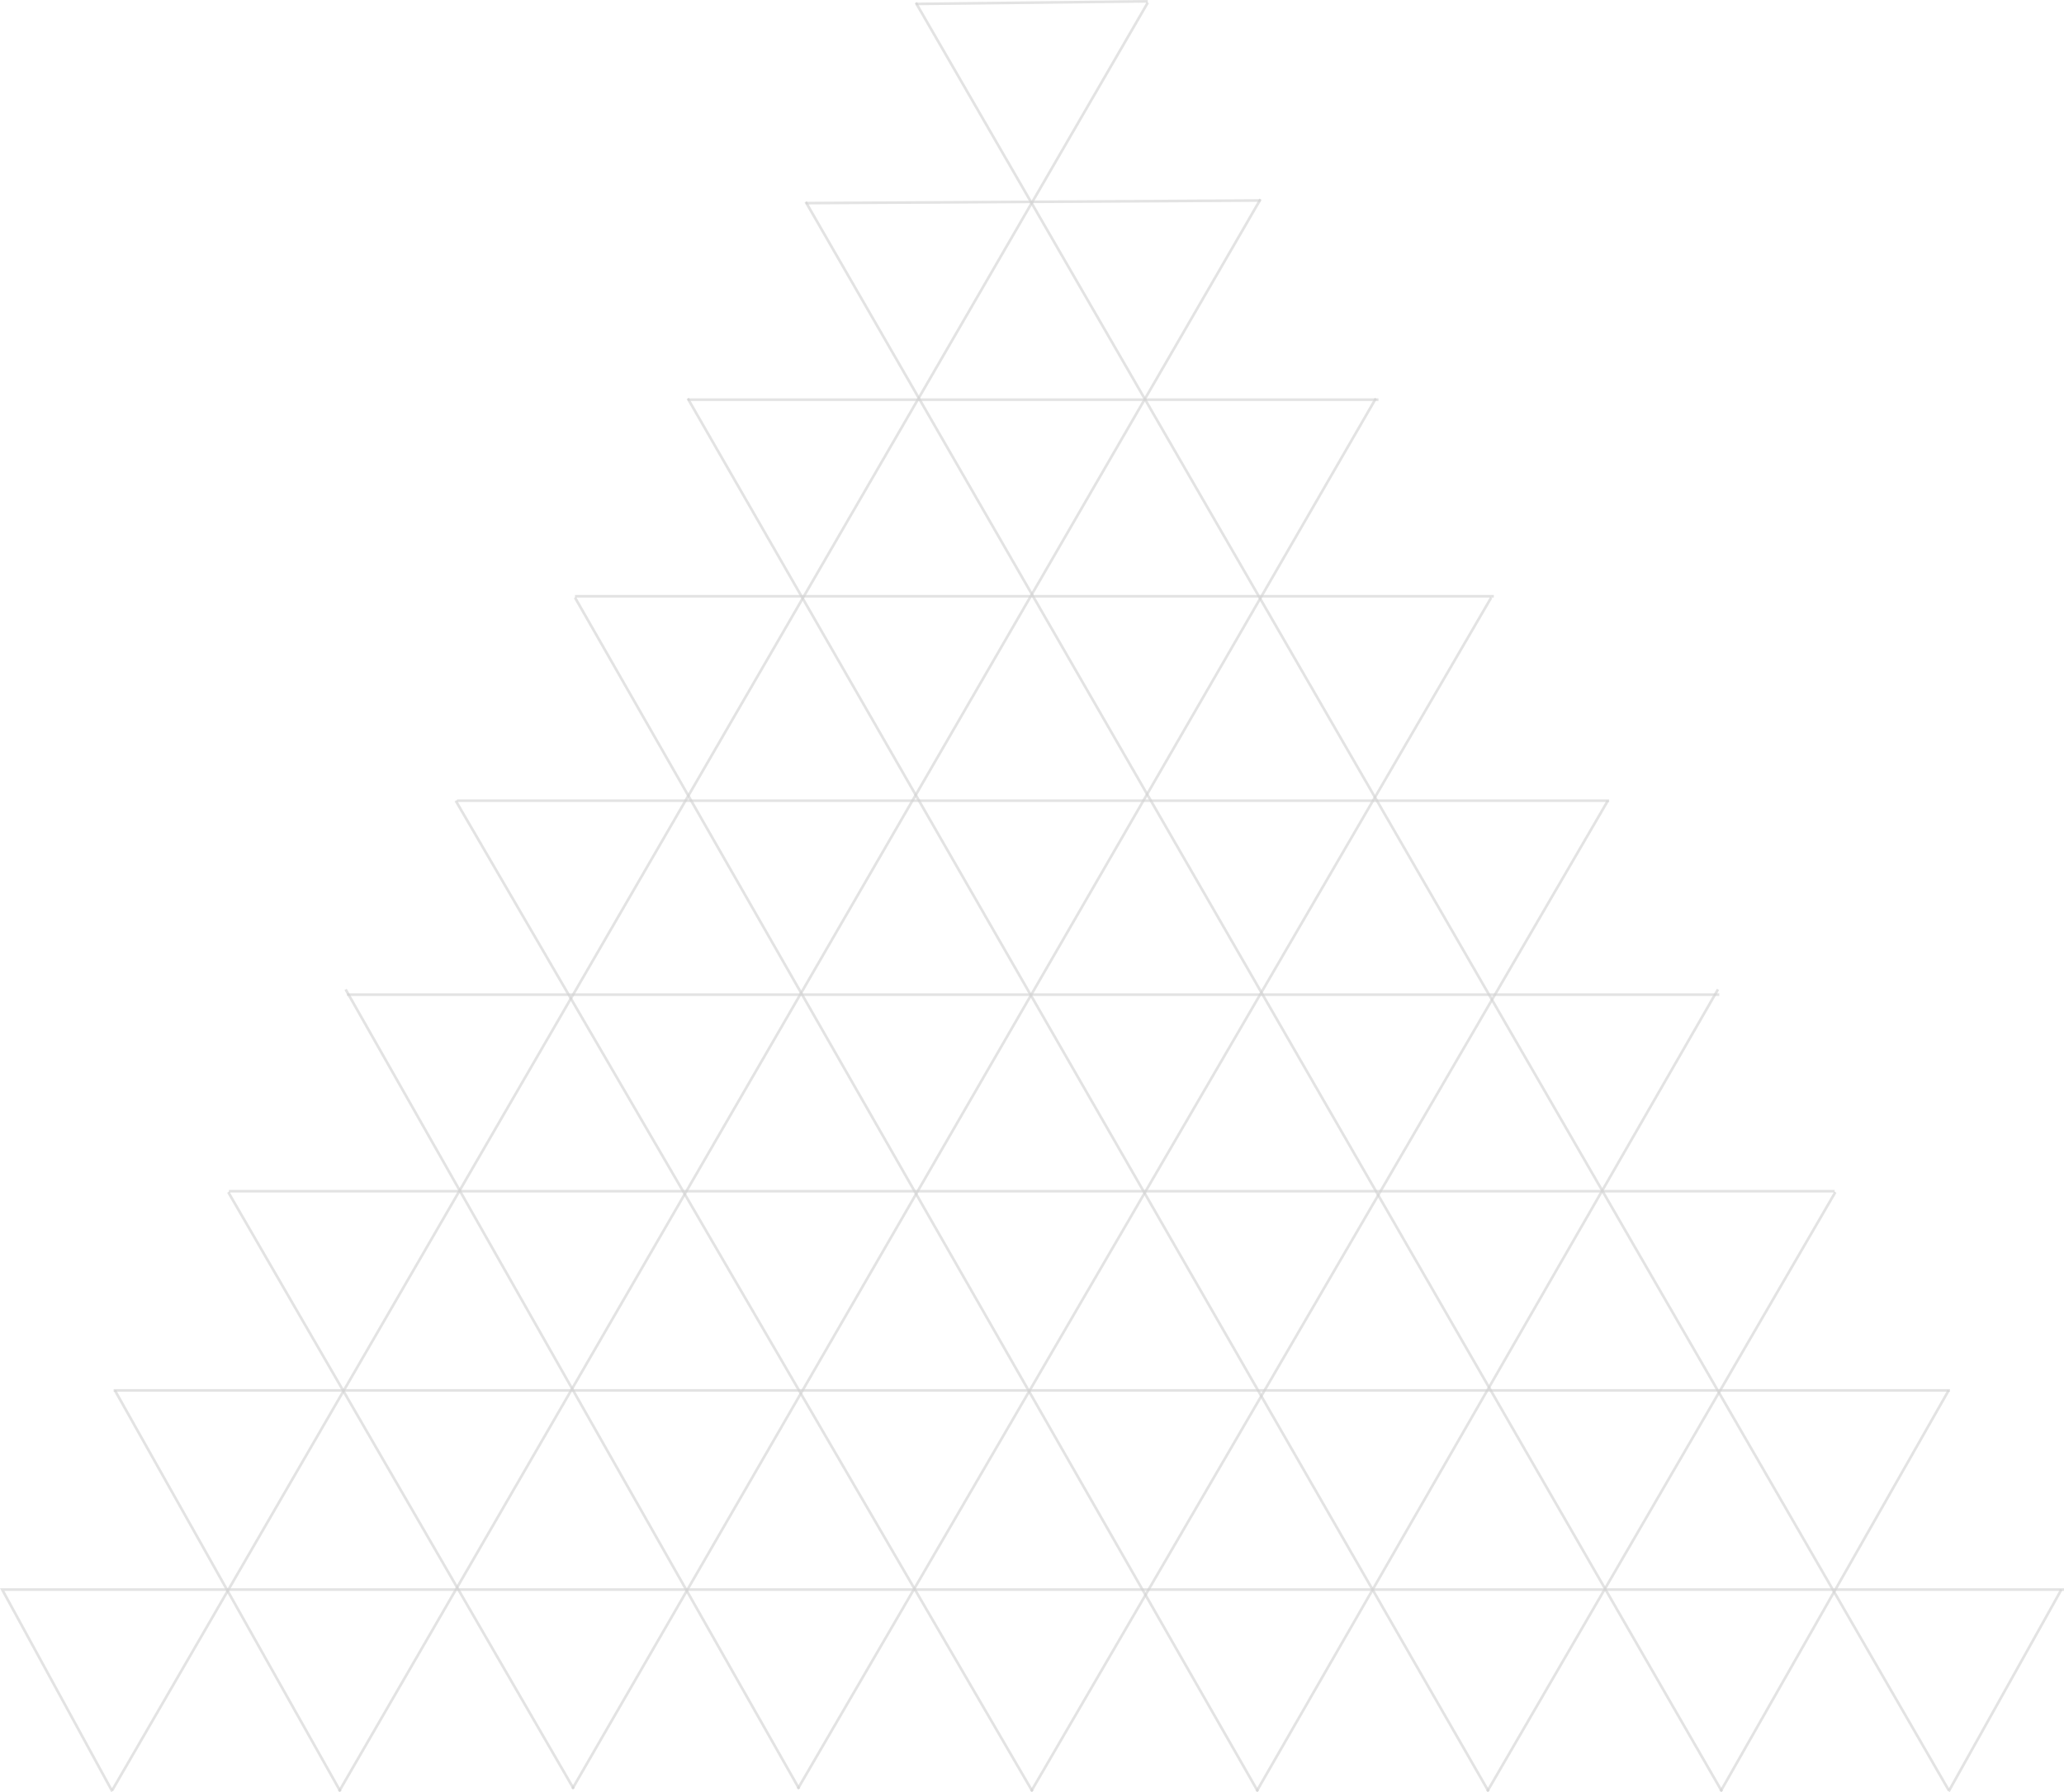 <svg xmlns="http://www.w3.org/2000/svg" viewBox="0 0 787.34 683.75"><defs><style>.cls-1{opacity:0.56;}.cls-2{fill:none;stroke:#b3b3b3;stroke-miterlimit:10;opacity:0.65;}</style></defs><g id="Capa_2" data-name="Capa 2"><g id="Capa_1-2" data-name="Capa 1"><g class="cls-1"><line class="cls-2" x1="42.84" y1="683" x2="437.84" y2="1"/><line class="cls-2" x1="129.34" y1="683.5" x2="480.84" y2="76"/><line class="cls-2" x1="218.34" y1="682.5" x2="524.84" y2="152"/><line class="cls-2" x1="304.34" y1="682.5" x2="568.84" y2="228"/><line class="cls-2" x1="393.34" y1="683.5" x2="613.34" y2="305.5"/><line class="cls-2" x1="479.34" y1="683.5" x2="655.34" y2="377.5"/><line class="cls-2" x1="567.34" y1="683.5" x2="700.12" y2="454.85"/><line class="cls-2" x1="656.34" y1="683.5" x2="743.34" y2="530.5"/><line class="cls-2" x1="743.34" y1="683.5" x2="786.34" y2="606.5"/><line class="cls-2" x1="743.34" y1="683" x2="349.34" y2="1"/><line class="cls-2" x1="656.84" y1="683.5" x2="307.34" y2="77"/><line class="cls-2" x1="567.84" y1="683.5" x2="262.34" y2="152"/><line class="cls-2" x1="479.84" y1="683.5" x2="219.34" y2="228"/><line class="cls-2" x1="393.84" y1="683.5" x2="173.84" y2="305.5"/><line class="cls-2" x1="304.84" y1="682.5" x2="131.84" y2="377.5"/><line class="cls-2" x1="218.84" y1="682.5" x2="87.07" y2="454.85"/><line class="cls-2" x1="129.84" y1="683.5" x2="43.84" y2="530.5"/><polyline class="cls-2" points="42.84 683.5 0.84 606.5 787.34 606.5"/><line class="cls-2" x1="43.34" y1="530.5" x2="743.84" y2="530.5"/><line class="cls-2" x1="87.34" y1="454.5" x2="699.84" y2="454.5"/><line class="cls-2" x1="132.34" y1="379.5" x2="655.84" y2="379.5"/><line class="cls-2" x1="174.34" y1="305.5" x2="613.84" y2="305.5"/><line class="cls-2" x1="219.34" y1="227.5" x2="569.84" y2="227.5"/><line class="cls-2" x1="262.34" y1="152.5" x2="525.84" y2="152.5"/><line class="cls-2" x1="307.34" y1="77.5" x2="480.84" y2="76.5"/><line class="cls-2" x1="349.34" y1="1.5" x2="437.84" y2="0.5"/></g></g></g></svg>